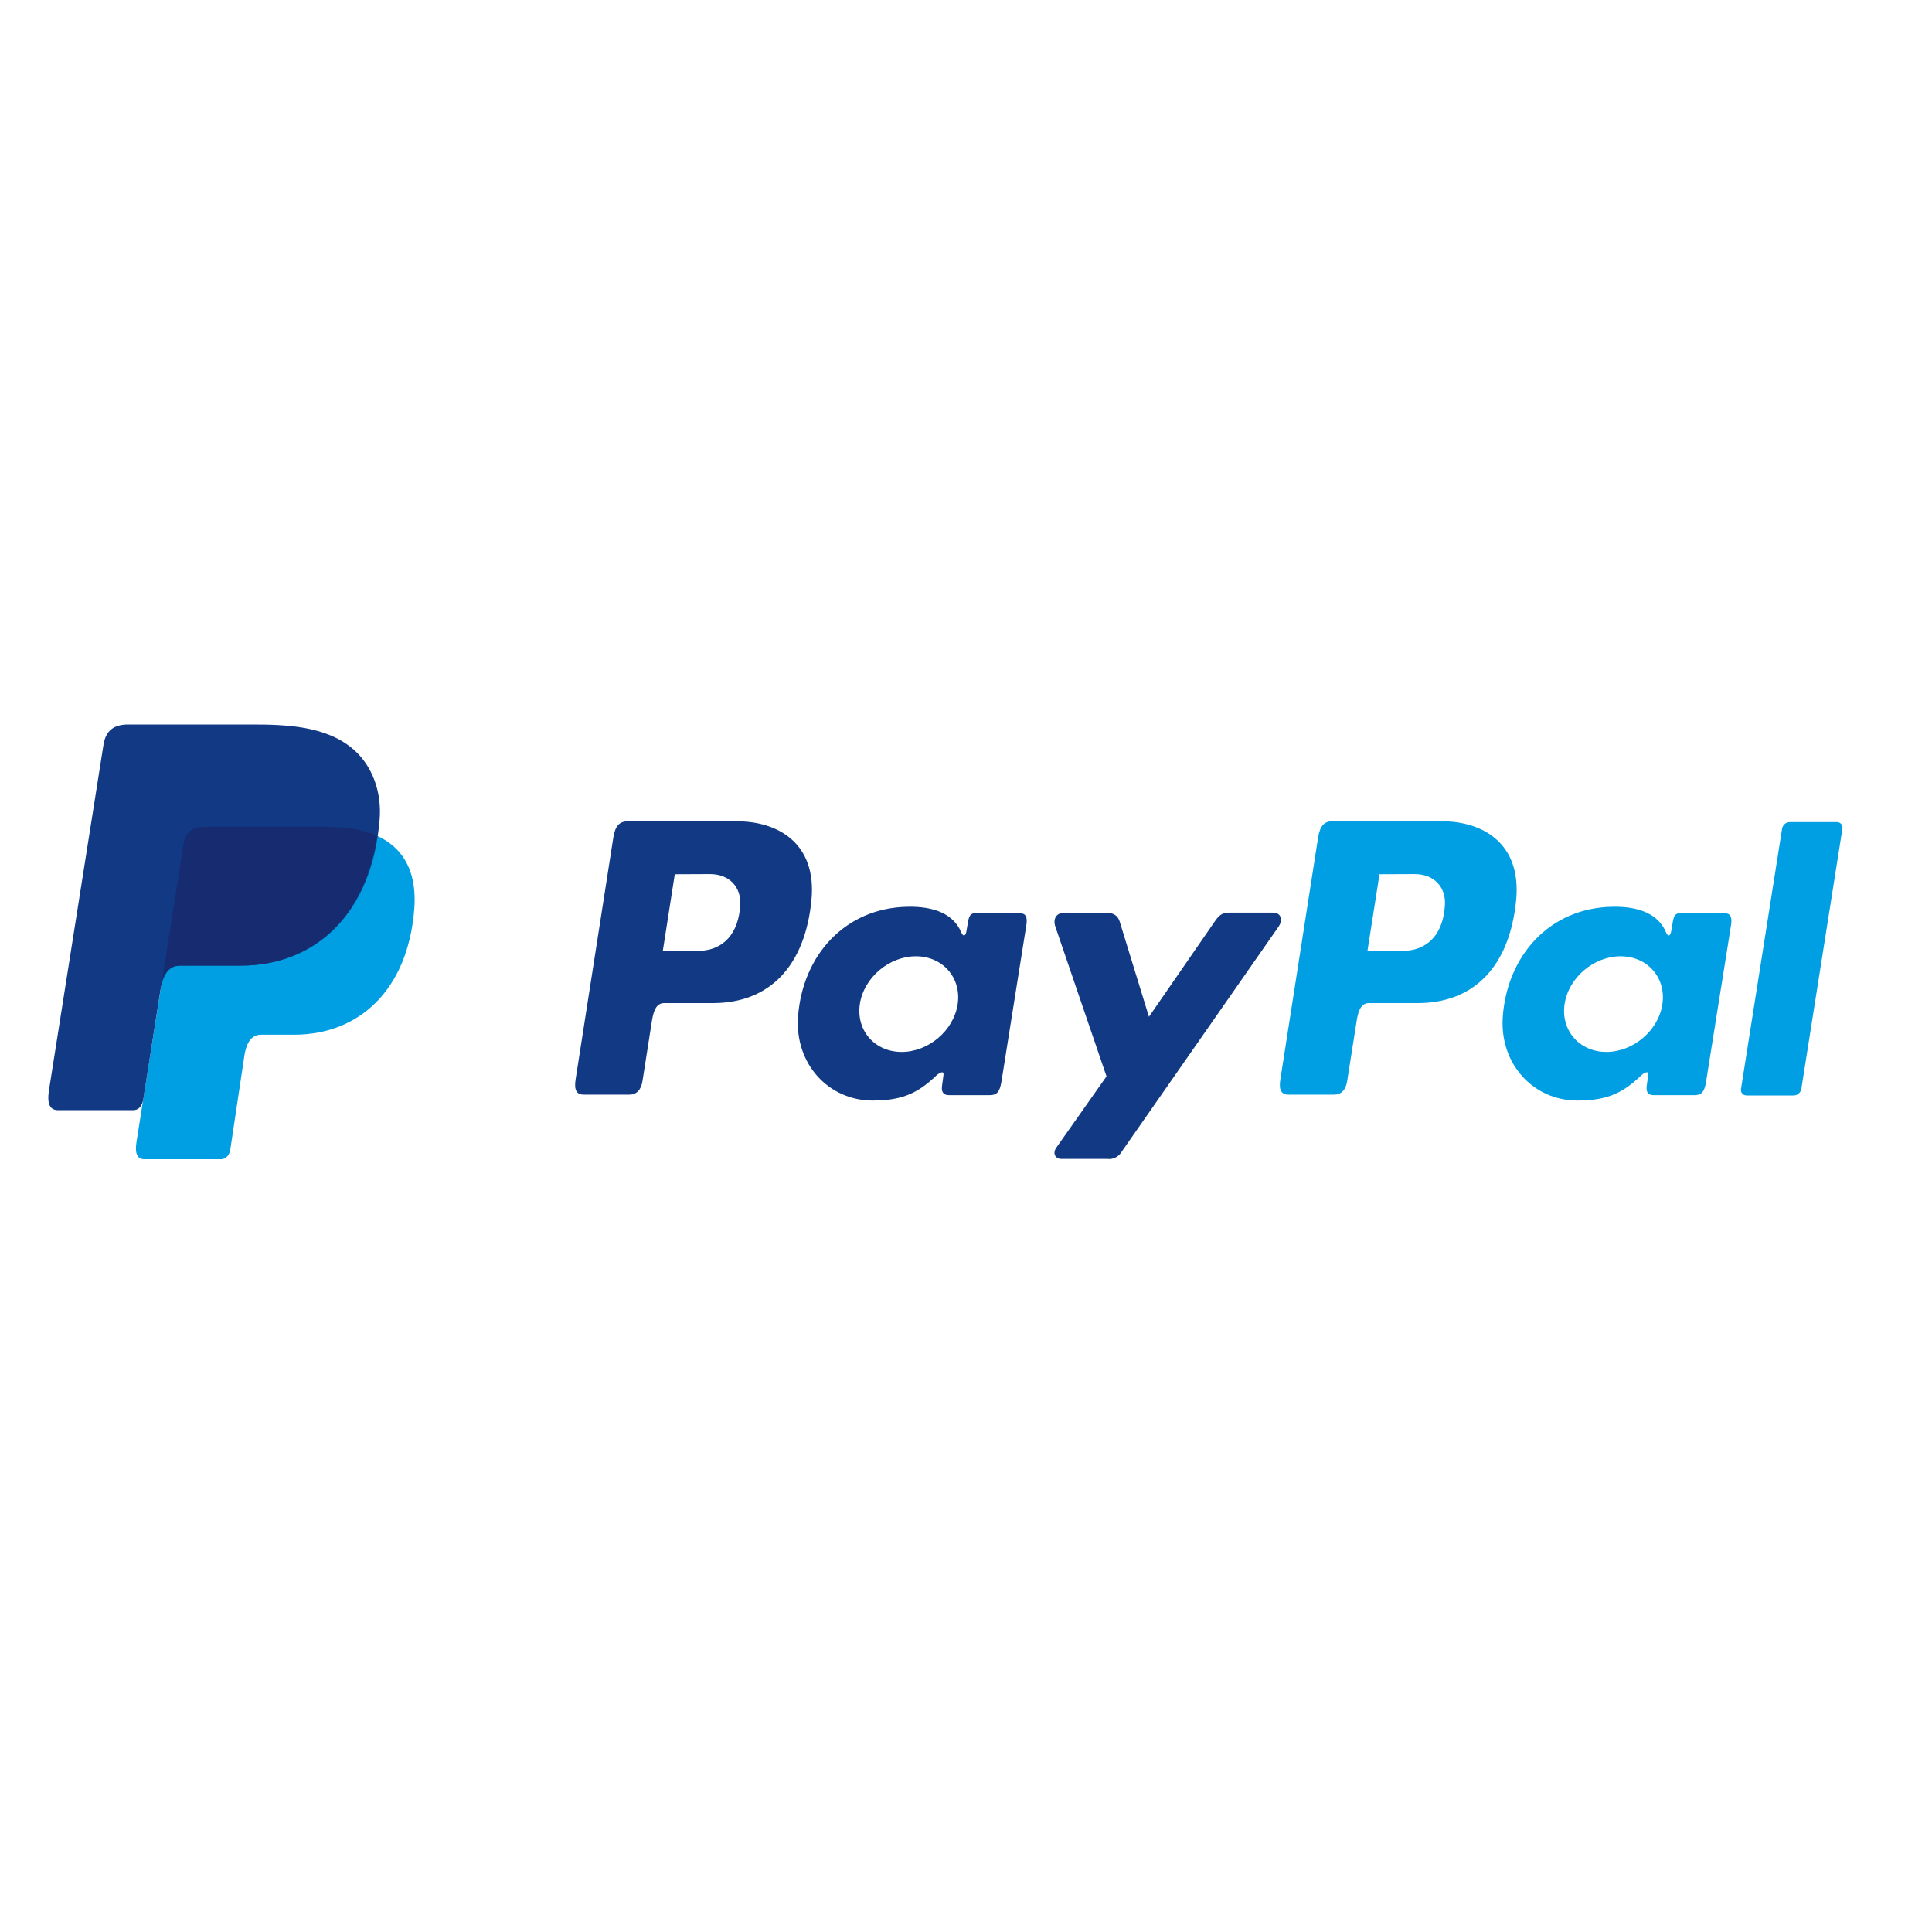 <svg width="40" height="40" viewBox="0 0 40 40" fill="none" xmlns="http://www.w3.org/2000/svg">
<g clip-path="url(#clip0_425_476)">
<path fill-rule="evenodd" clip-rule="evenodd" d="M4.242 17.119H6.78C8.143 17.119 8.656 17.808 8.577 18.822C8.446 20.496 7.434 21.422 6.092 21.422H5.414C5.23 21.422 5.106 21.543 5.057 21.874L4.769 23.794C4.75 23.918 4.684 23.99 4.586 24H2.991C2.841 24 2.788 23.885 2.827 23.637L3.8 17.482C3.838 17.236 3.973 17.119 4.242 17.119Z" fill="#009EE3"/>
<path fill-rule="evenodd" clip-rule="evenodd" d="M15.262 17.005C16.119 17.005 16.909 17.469 16.801 18.627C16.67 20.003 15.933 20.764 14.77 20.768H13.753C13.607 20.768 13.537 20.887 13.498 21.131L13.302 22.381C13.273 22.57 13.175 22.663 13.033 22.663H12.087C11.936 22.663 11.884 22.566 11.917 22.351L12.698 17.343C12.736 17.096 12.829 17.005 12.997 17.005H15.261H15.262ZM13.723 19.686H14.493C14.974 19.667 15.294 19.334 15.326 18.732C15.346 18.361 15.095 18.095 14.696 18.097L13.971 18.1L13.723 19.686ZM19.372 22.279C19.458 22.201 19.546 22.16 19.534 22.257L19.503 22.489C19.487 22.61 19.535 22.674 19.648 22.674H20.488C20.629 22.674 20.698 22.617 20.733 22.399L21.25 19.15C21.276 18.987 21.236 18.907 21.113 18.907H20.189C20.105 18.907 20.065 18.953 20.043 19.08L20.009 19.28C19.991 19.384 19.944 19.403 19.899 19.298C19.742 18.927 19.343 18.761 18.785 18.774C17.49 18.8 16.616 19.784 16.523 21.045C16.451 22.02 17.149 22.786 18.07 22.786C18.739 22.786 19.037 22.589 19.374 22.281L19.372 22.279ZM18.668 21.779C18.11 21.779 17.722 21.334 17.802 20.789C17.883 20.244 18.404 19.799 18.962 19.799C19.52 19.799 19.908 20.244 19.828 20.789C19.747 21.334 19.226 21.779 18.668 21.779ZM22.894 18.896H22.043C21.867 18.896 21.795 19.027 21.851 19.188L22.909 22.285L21.871 23.759C21.784 23.882 21.852 23.994 21.974 23.994H22.932C22.987 24.001 23.044 23.991 23.094 23.966C23.145 23.941 23.187 23.903 23.216 23.855L26.469 19.189C26.569 19.046 26.522 18.895 26.357 18.895H25.451C25.296 18.895 25.234 18.956 25.145 19.086L23.788 21.051L23.182 19.081C23.147 18.962 23.058 18.896 22.895 18.896H22.894Z" fill="#113984"/>
<path fill-rule="evenodd" clip-rule="evenodd" d="M29.852 17.004C30.709 17.004 31.499 17.469 31.391 18.627C31.26 20.003 30.523 20.764 29.36 20.768H28.344C28.198 20.768 28.127 20.887 28.089 21.131L27.892 22.381C27.863 22.57 27.766 22.663 27.623 22.663H26.678C26.527 22.663 26.474 22.566 26.508 22.351L27.29 17.341C27.328 17.095 27.421 17.003 27.589 17.003H29.852V17.004ZM28.312 19.686H29.082C29.564 19.667 29.884 19.334 29.916 18.732C29.936 18.361 29.685 18.095 29.286 18.097L28.561 18.1L28.312 19.686ZM33.962 22.279C34.048 22.201 34.136 22.16 34.123 22.257L34.093 22.489C34.077 22.61 34.125 22.674 34.237 22.674H35.078C35.219 22.674 35.288 22.617 35.322 22.398L35.84 19.15C35.866 18.987 35.826 18.907 35.703 18.907H34.78C34.697 18.907 34.656 18.953 34.635 19.08L34.6 19.28C34.583 19.384 34.535 19.403 34.49 19.298C34.334 18.927 33.934 18.761 33.376 18.774C32.081 18.8 31.207 19.784 31.114 21.045C31.042 22.02 31.74 22.786 32.661 22.786C33.33 22.786 33.629 22.589 33.965 22.281L33.962 22.279ZM33.258 21.779C32.701 21.779 32.312 21.334 32.393 20.789C32.473 20.244 32.995 19.799 33.553 19.799C34.11 19.799 34.499 20.244 34.418 20.789C34.338 21.334 33.816 21.779 33.258 21.779ZM37.133 22.68H36.163C36.146 22.68 36.13 22.677 36.114 22.671C36.098 22.664 36.084 22.654 36.073 22.642C36.062 22.63 36.053 22.615 36.048 22.599C36.044 22.582 36.042 22.565 36.045 22.549L36.897 17.152C36.905 17.115 36.925 17.082 36.954 17.058C36.983 17.034 37.02 17.021 37.058 17.021H38.027C38.044 17.02 38.061 17.023 38.077 17.029C38.092 17.036 38.106 17.046 38.118 17.058C38.129 17.071 38.137 17.086 38.142 17.102C38.147 17.118 38.148 17.135 38.146 17.152L37.294 22.549C37.286 22.586 37.266 22.619 37.237 22.643C37.208 22.667 37.171 22.68 37.133 22.681V22.68Z" fill="#009EE3"/>
<path fill-rule="evenodd" clip-rule="evenodd" d="M2.654 15H5.195C5.911 15 6.76 15.023 7.327 15.524C7.707 15.859 7.906 16.392 7.86 16.966C7.704 18.906 6.544 19.993 4.987 19.993H3.734C3.52 19.993 3.379 20.135 3.319 20.517L2.969 22.745C2.946 22.889 2.884 22.974 2.773 22.985H1.205C1.031 22.985 0.969 22.854 1.015 22.564L2.142 15.423C2.187 15.136 2.345 15 2.654 15Z" fill="#113984"/>
<path fill-rule="evenodd" clip-rule="evenodd" d="M3.356 20.291L3.799 17.482C3.838 17.236 3.973 17.118 4.242 17.118H6.78C7.2 17.118 7.54 17.183 7.806 17.305C7.551 19.032 6.434 19.991 4.972 19.991H3.721C3.553 19.992 3.43 20.076 3.356 20.291Z" fill="#172C70"/>
</g>
<defs>
<clipPath id="clip0_425_476">
<rect width="37.149" height="9" fill="white" transform="translate(1 15)"/>
</clipPath>
</defs>
</svg>
